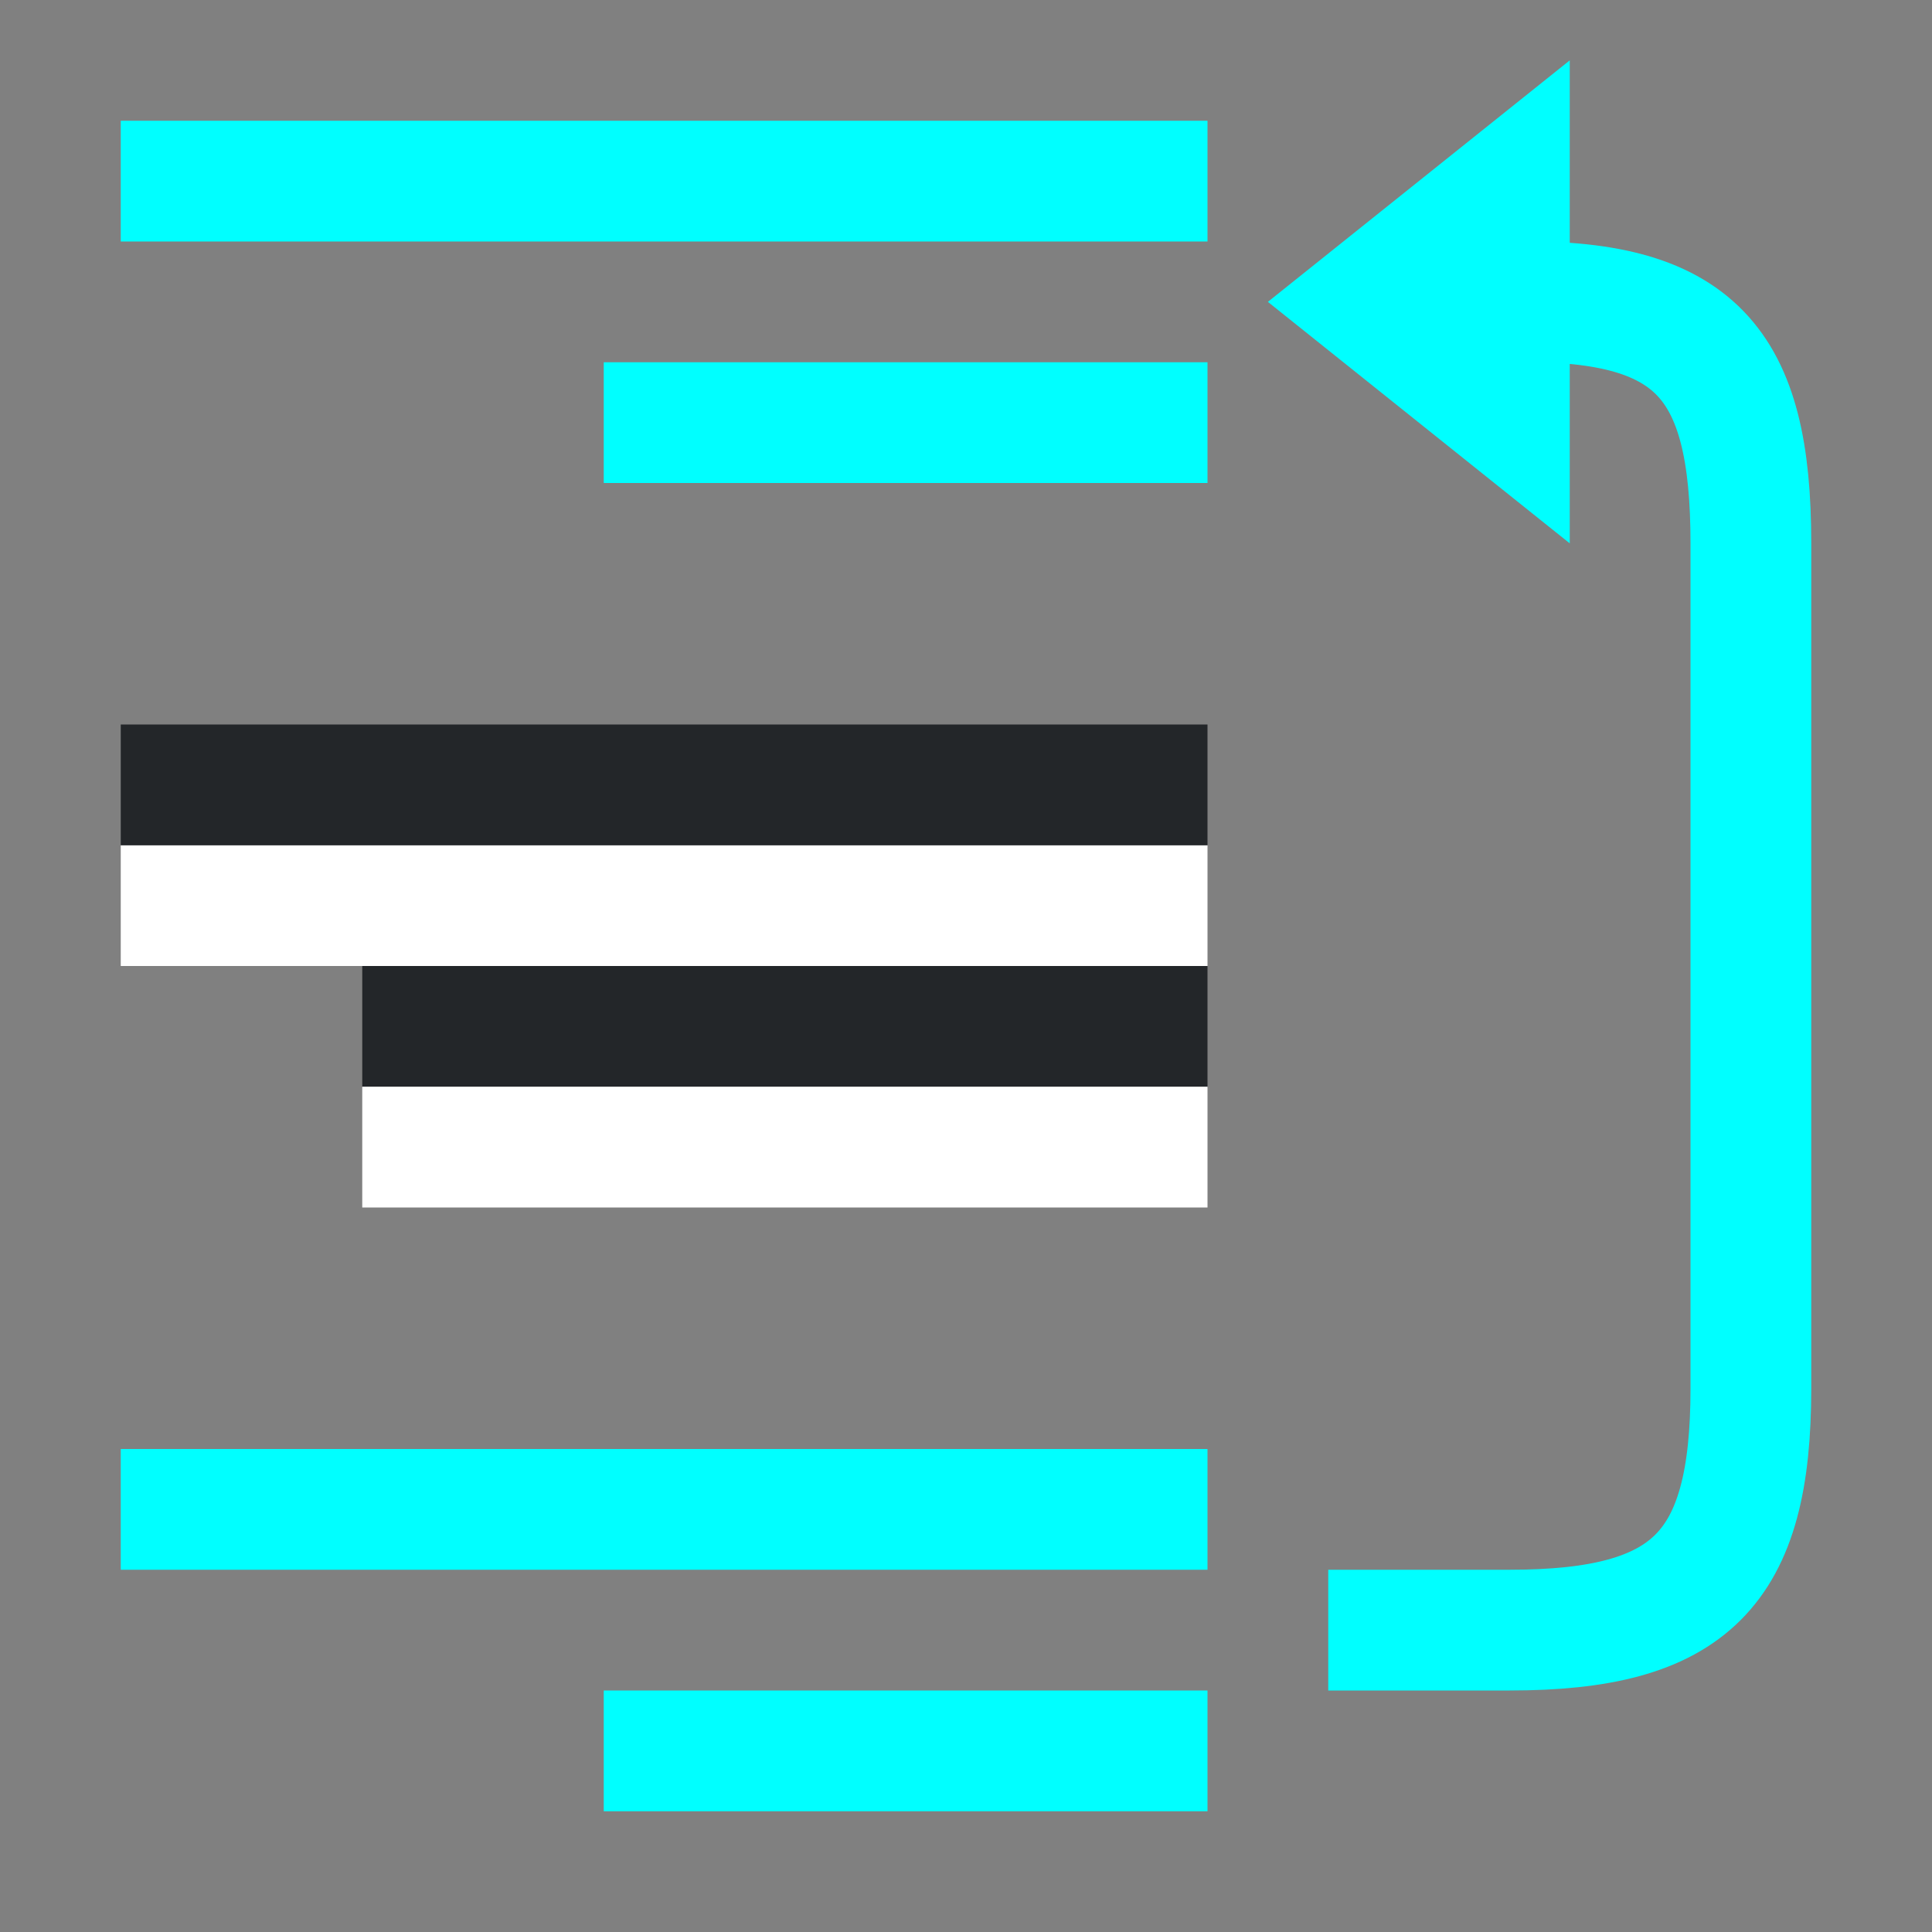 <?xml version="1.0" encoding="UTF-8" standalone="no"?>
<svg
   viewBox="0 0 16 16"
   version="1.1"
   id="svg6"
   sodipodi:docname="sc_jumpupthislevel.svg"
   inkscape:version="1.2 (1:1.2.1+202207142221+cd75a1ee6d)"
   inkscape:export-filename="/home/jupiter007/Libreoffice yaru theme fullcolor/build/cmd/sc_removebullets.png"
   inkscape:export-xdpi="96"
   inkscape:export-ydpi="96"
   xmlns:inkscape="http://www.inkscape.org/namespaces/inkscape"
   xmlns:sodipodi="http://sodipodi.sourceforge.net/DTD/sodipodi-0.dtd"
   xmlns="http://www.w3.org/2000/svg"
   xmlns:svg="http://www.w3.org/2000/svg"
   xmlns:rdf="http://www.w3.org/1999/02/22-rdf-syntax-ns#"
   xmlns:cc="http://creativecommons.org/ns#"
   xmlns:dc="http://purl.org/dc/elements/1.1/">
  <rect x="0" y="0" width="16" height="16" fill="#808080" stroke="none"/>
  <defs
     id="defs10" />
  <sodipodi:namedview
     pagecolor="#bfbfbf"
     bordercolor="#666666"
     borderopacity="1"
     objecttolerance="10"
     gridtolerance="10"
     guidetolerance="10"
     inkscape:pageopacity="0"
     inkscape:pageshadow="2"
     inkscape:window-width="1920"
     inkscape:window-height="1043"
     id="namedview8"
     showgrid="false"
     inkscape:zoom="41.7193"
     inkscape:cx="7.5145077"
     inkscape:cy="8.9167364"
     inkscape:window-x="0"
     inkscape:window-y="0"
     inkscape:window-maximized="1"
     inkscape:current-layer="svg6"
     inkscape:document-rotation="0"
     inkscape:pagecheckerboard="0"
     inkscape:showpageshadow="2"
     inkscape:deskcolor="#bfbfbf">
    <inkscape:grid
       type="xygrid"
       id="grid822" />
    <inkscape:grid
       type="xygrid"
       id="grid895"
       dotted="true"
       spacingx="0.5"
       spacingy="0.5"
       empspacing="10" />
  </sodipodi:namedview>
  <rect
     style="fill:#232629;fill-rule:evenodd;stroke-width:3;stroke-linecap:round;stroke-linejoin:round"
     id="rect860"
     width="7"
     height="1"
     x="-10"
     y="-9"
     transform="scale(-1)" />
  <rect
     style="fill:#ffffff;fill-rule:evenodd;stroke-width:3;stroke-linecap:round;stroke-linejoin:round"
     id="rect862"
     width="7"
     height="1"
     x="-10"
     y="-10"
     transform="scale(-1)" />
  <rect
     style="fill:#ffffff;fill-rule:evenodd;stroke-width:3;stroke-linecap:round;stroke-linejoin:round"
     id="rect868"
     width="9"
     height="1"
     x="-10"
     y="-8"
     transform="scale(-1)" />
  <rect
     style="fill:#232629;fill-rule:evenodd;stroke-width:3;stroke-linecap:round;stroke-linejoin:round"
     id="rect870"
     width="9"
     height="1"
     x="-10"
     y="-7"
     transform="scale(-1)" />
  <rect
     style="fill:#00ffff;fill-rule:evenodd;stroke-width:3;stroke-linecap:round;stroke-linejoin:round"
     id="rect307"
     width="5"
     height="1"
     x="-10"
     y="-15"
     transform="scale(-1)" />
  <rect
     style="fill:#00ffff;fill-rule:evenodd;stroke-width:3;stroke-linecap:round;stroke-linejoin:round"
     id="rect309"
     width="9"
     height="1"
     x="-10"
     y="-13"
     transform="scale(-1)" />
  <rect
     style="fill:#00ffff;fill-rule:evenodd;stroke-width:3;stroke-linecap:round;stroke-linejoin:round"
     id="rect311"
     width="5"
     height="1"
     x="-10"
     y="-4"
     transform="scale(-1)" />
  <rect
     style="fill:#00ffff;fill-rule:evenodd;stroke-width:3;stroke-linecap:round;stroke-linejoin:round"
     id="rect313"
     width="9"
     height="1"
     x="-10"
     y="-2"
     transform="scale(-1)" />
  <g
     id="g301"
     transform="rotate(180,8,8)">
    <path
       style="fill:none;stroke:#00ffff;stroke-width:1px;stroke-linecap:butt;stroke-linejoin:miter"
       d="m 5,2.5 h -1.5 c -1.5,0 -2,0.5 -2,2 v 7 c 0,1.5 0.454,2.034 2,2 h 0.5"
       id="path1038"
       sodipodi:nodetypes="cccccc" />
    <path
       style="fill:#00ffff;stroke:none;stroke-width:1px;stroke-linecap:butt;stroke-linejoin:miter"
       d="m 3,11.5 v 4 l 2.5,-2 z"
       id="path1040"
       sodipodi:nodetypes="cccc" />
  </g>
</svg>
